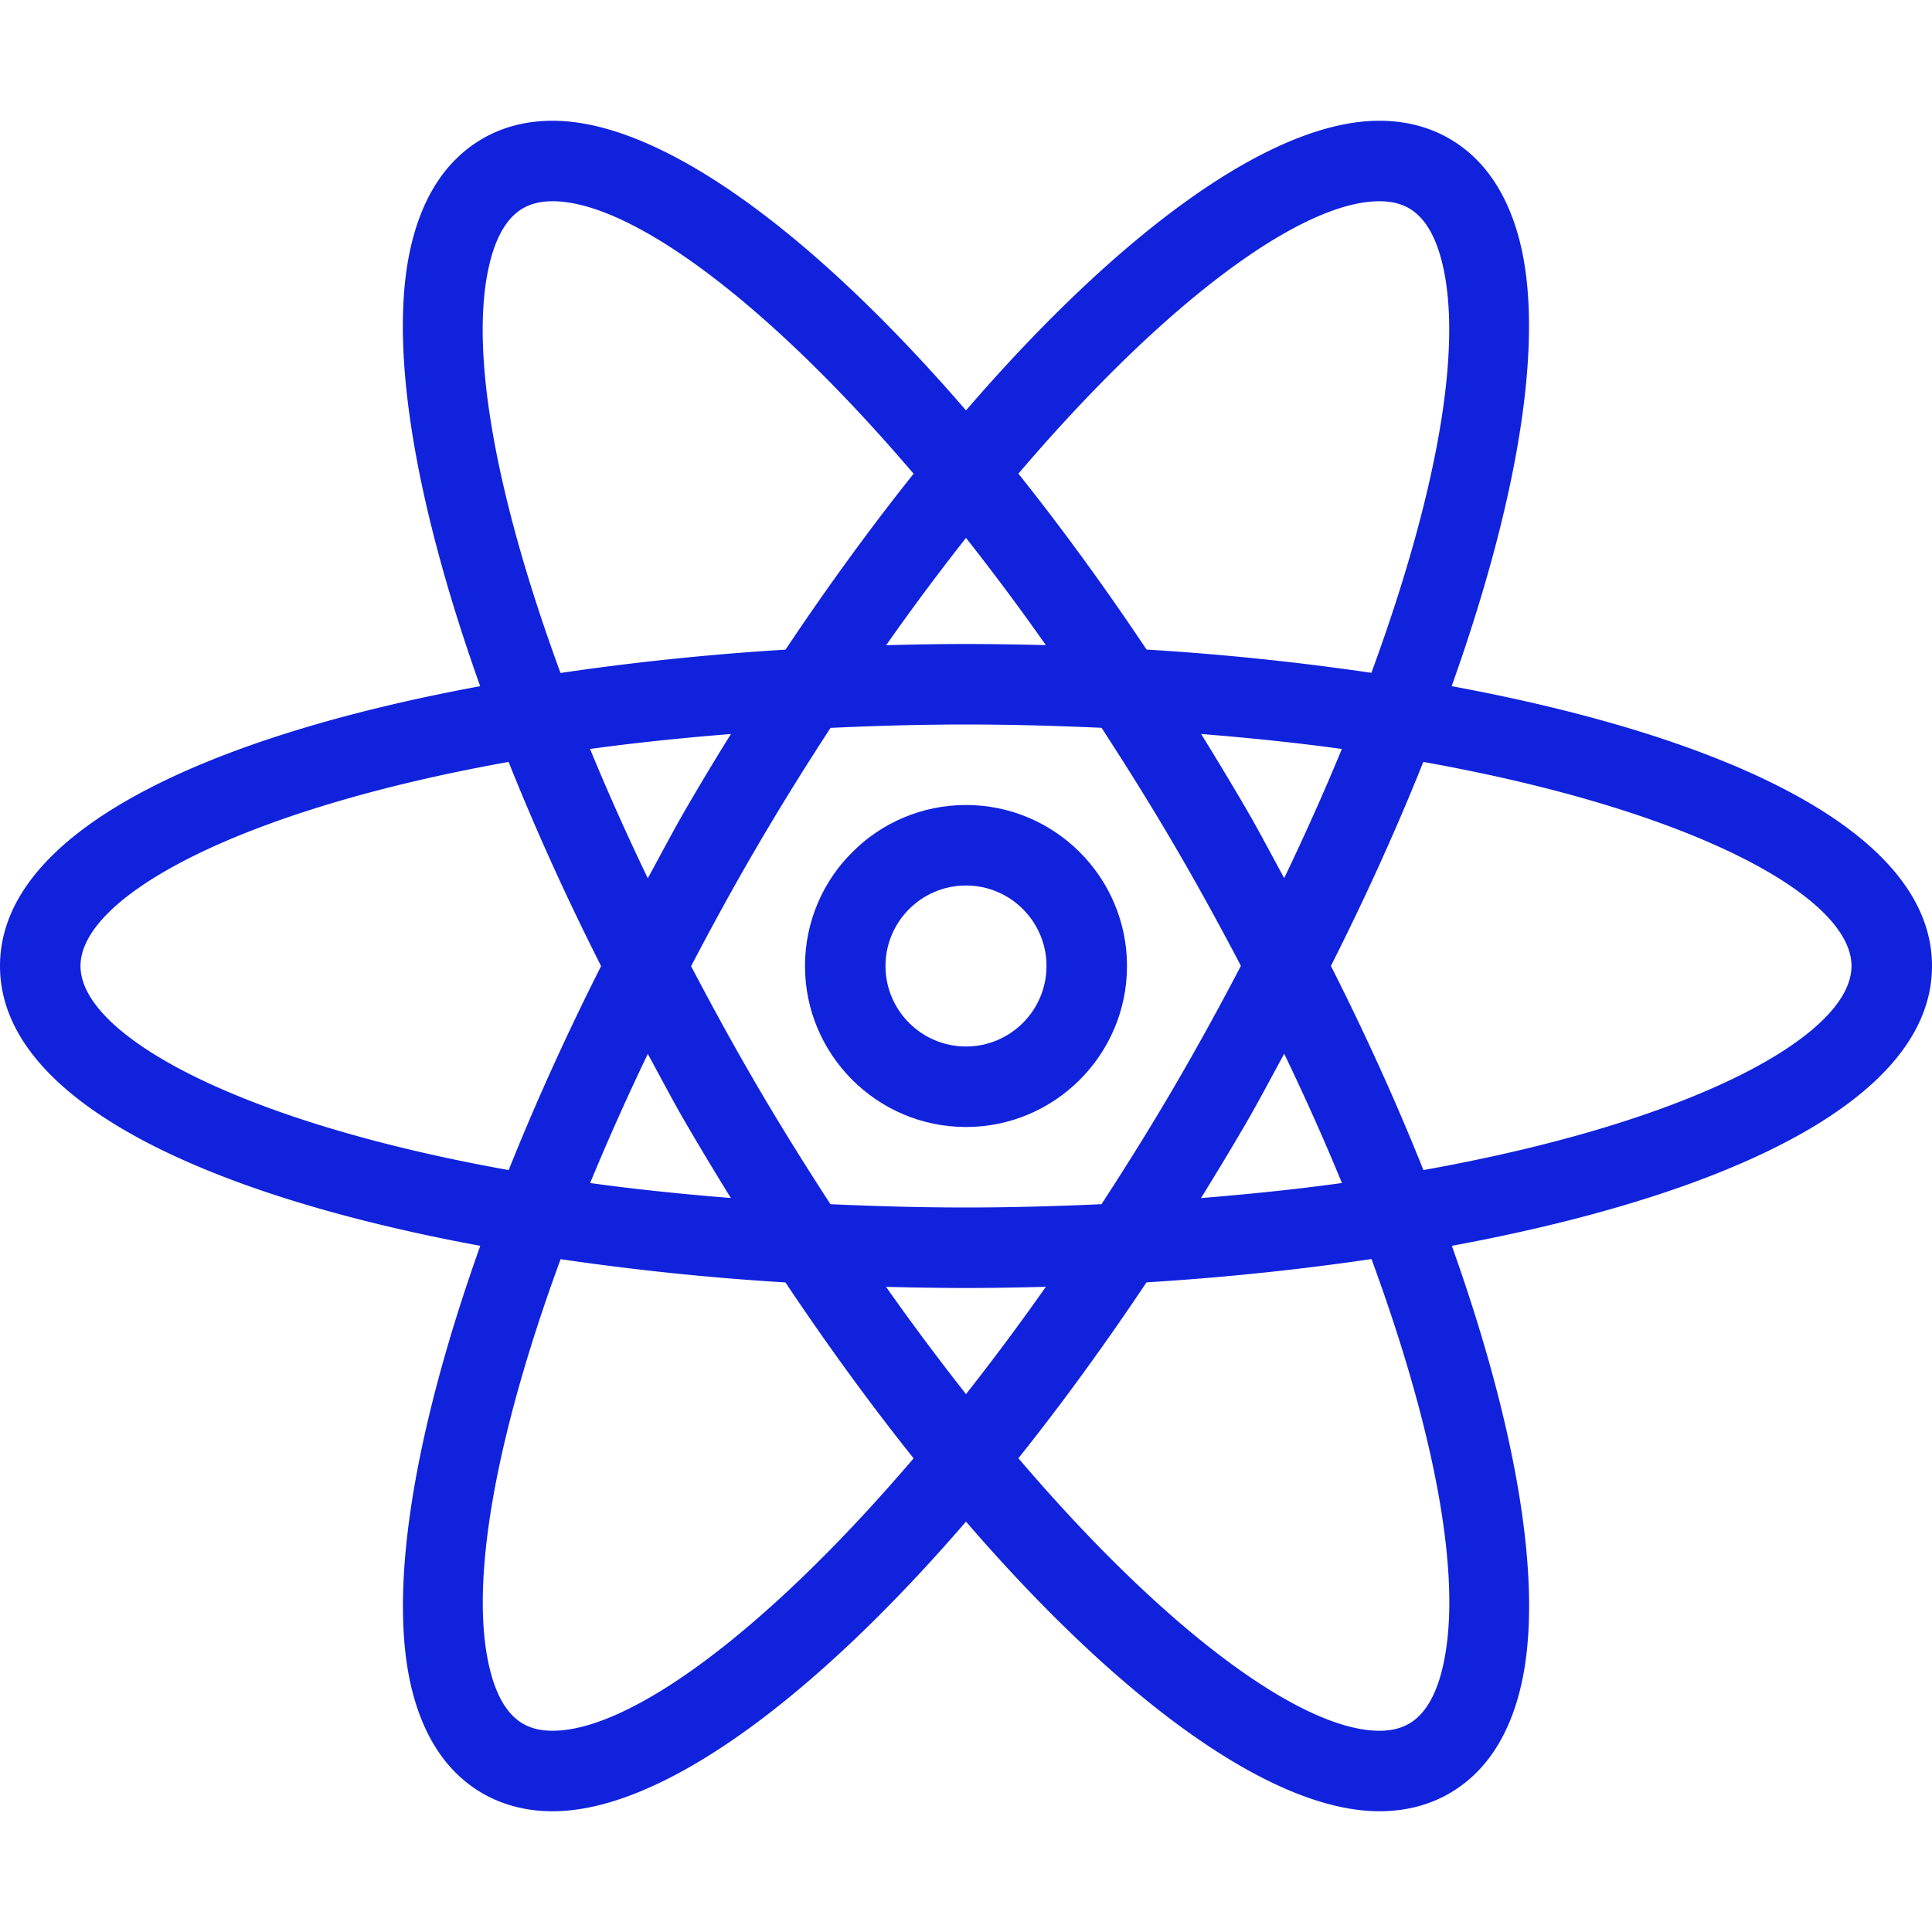 <svg xmlns="http://www.w3.org/2000/svg" version="1.1" xmlns:xlink="http://www.w3.org/1999/xlink" xmlns:svgjs="http://svgjs.com/svgjs" width="512" height="512" x="0" y="0" viewBox="0 0 512 512" style="enable-background:new 0 0 512 512" xml:space="preserve" class=""><g><linearGradient id="a" x1="-42.884" x2="-26.523" y1="631.498" y2="615.137" gradientTransform="matrix(21.333 0 0 -21.333 996.333 13553.445)" gradientUnits="userSpaceOnUse"><stop stop-opacity="1" stop-color="#42445a" offset="0"></stop><stop stop-opacity="1" stop-color="#1122dc" offset="0"></stop></linearGradient><path d="M384.704 181.845c17.707-49.664 24.853-92.501 17.835-118.699-3.328-12.437-9.579-21.333-18.603-26.496-5.419-3.093-11.605-4.65-18.411-4.65-28.373 0-68.33 29.013-109.525 76.757C214.784 61.013 174.827 32 146.453 32c-6.805 0-12.992 1.557-18.411 4.651-9.024 5.163-15.296 14.059-18.603 26.496-7.04 26.197.107 69.035 17.813 118.699C54.976 195.179 0 220.245 0 256s54.997 60.821 127.275 74.155c-17.707 49.664-24.832 92.501-17.835 118.699 3.328 12.437 9.579 21.333 18.603 26.496 5.44 3.093 11.627 4.651 18.432 4.651 28.352 0 68.331-29.013 109.525-76.757C297.216 450.987 337.173 480 365.547 480c6.805 0 12.992-1.557 18.411-4.651 9.024-5.163 15.296-14.059 18.603-26.496 7.019-26.197-.107-69.035-17.813-118.699C457.024 316.821 512 291.755 512 256s-54.997-60.821-127.296-74.155zM365.525 53.333c3.115 0 5.653.597 7.829 1.835 3.904 2.24 6.784 6.763 8.576 13.483 6.144 22.891-1.323 62.912-18.496 109.653a707.39 707.39 0 0 0-59.584-6.165c-11.179-16.725-22.571-32.341-33.963-46.613 39.468-46.294 75.329-72.193 95.638-72.193zm-25.194 225.92c5.589 11.648 10.709 23.083 15.296 34.261-11.733 1.621-24.277 2.923-37.355 3.989a817.28 817.28 0 0 0 11.563-19.2c3.733-6.378 7.018-12.714 10.496-19.05zm-28.886 8.299c-6.443 11.029-12.971 21.483-19.541 31.573-11.605.512-23.467.875-35.904.875-12.437 0-24.32-.363-35.925-.875-6.549-10.091-13.099-20.544-19.541-31.573-6.144-10.517-11.904-21.056-17.387-31.509 5.483-10.475 11.243-21.035 17.408-31.573 6.443-11.029 12.971-21.483 19.541-31.573 11.605-.534 23.467-.897 35.904-.897 12.437 0 24.32.363 35.925.875 6.549 10.091 13.099 20.544 19.541 31.573 6.144 10.517 11.904 21.056 17.387 31.509a790.246 790.246 0 0 1-17.408 31.595zm-34.282 53.461A644.658 644.658 0 0 1 256 369.45a661.414 661.414 0 0 1-21.184-28.416c7.083.171 14.144.299 21.184.299 7.04 0 14.101-.128 21.163-.32zm-95.04-42.73a895.935 895.935 0 0 0 11.563 19.2c-13.035-1.045-25.579-2.347-37.291-3.968 4.587-11.157 9.707-22.571 15.275-34.219 3.477 6.336 6.741 12.651 10.453 18.987zm-10.454-65.536c-5.589-11.648-10.709-23.083-15.296-34.261 11.733-1.621 24.277-2.923 37.333-3.968a751.322 751.322 0 0 0-11.563 19.2c-3.711 6.357-6.996 12.693-10.474 19.029zm63.168-61.76A644.658 644.658 0 0 1 256 142.55a644.294 644.294 0 0 1 21.163 28.416c-7.061-.171-14.123-.299-21.163-.299-7.04 0-14.101.128-21.163.32zm95.04 42.73a895.935 895.935 0 0 0-11.563-19.2c13.035 1.045 25.579 2.347 37.291 3.968-4.587 11.157-9.707 22.571-15.275 34.219-3.477-6.336-6.741-12.651-10.453-18.987zM130.048 68.672c1.792-6.72 4.693-11.264 8.576-13.483 2.197-1.259 4.736-1.856 7.829-1.856 20.309 0 56.171 25.899 95.659 72.213-11.392 14.272-22.763 29.888-33.941 46.613-20.395 1.259-40.427 3.349-59.627 6.187-17.195-46.762-24.64-86.762-18.496-109.674zM21.333 256c0-18.176 41.344-41.195 113.451-54.08 6.997 17.515 15.168 35.627 24.512 54.101-9.323 18.475-17.493 36.565-24.491 54.059C62.699 297.195 21.333 274.176 21.333 256zm125.142 202.667c-3.115 0-5.653-.597-7.829-1.835-3.904-2.24-6.784-6.763-8.576-13.483-6.144-22.891 1.323-62.912 18.496-109.653a707.39 707.39 0 0 0 59.584 6.165c11.179 16.725 22.571 32.341 33.963 46.613-39.468 46.273-75.329 72.193-95.638 72.193zm235.477-15.339c-1.792 6.72-4.693 11.264-8.576 13.483-2.197 1.259-4.736 1.856-7.829 1.856-20.309 0-56.171-25.92-95.659-72.213 11.392-14.272 22.763-29.888 33.941-46.613 20.395-1.259 40.427-3.349 59.627-6.187 17.195 46.762 24.64 86.762 18.496 109.674zm-4.736-133.248c-6.997-17.515-15.168-35.627-24.512-54.101 9.323-18.475 17.493-36.565 24.491-54.059 72.107 12.885 113.472 35.904 113.472 54.08 0 18.176-41.344 41.195-113.451 54.08z" style="fill:url(#a);" fill=""></path><linearGradient id="b" x1="-36.118" x2="-33.289" y1="624.73" y2="621.905" gradientTransform="matrix(21.333 0 0 -21.333 996.333 13553.445)" gradientUnits="userSpaceOnUse"><stop stop-opacity="1" stop-color="#42445a" offset="0"></stop><stop stop-opacity="1" stop-color="#1122dc" offset="0"></stop></linearGradient><path d="M256 213.333c-23.531 0-42.667 19.136-42.667 42.667s19.136 42.667 42.667 42.667c23.509 0 42.667-19.136 42.667-42.667S279.509 213.333 256 213.333zm0 64c-11.776 0-21.333-9.579-21.333-21.333 0-11.755 9.557-21.333 21.333-21.333s21.333 9.579 21.333 21.333c0 11.755-9.557 21.333-21.333 21.333z" style="fill:url(#b);" fill=""></path></g></svg>